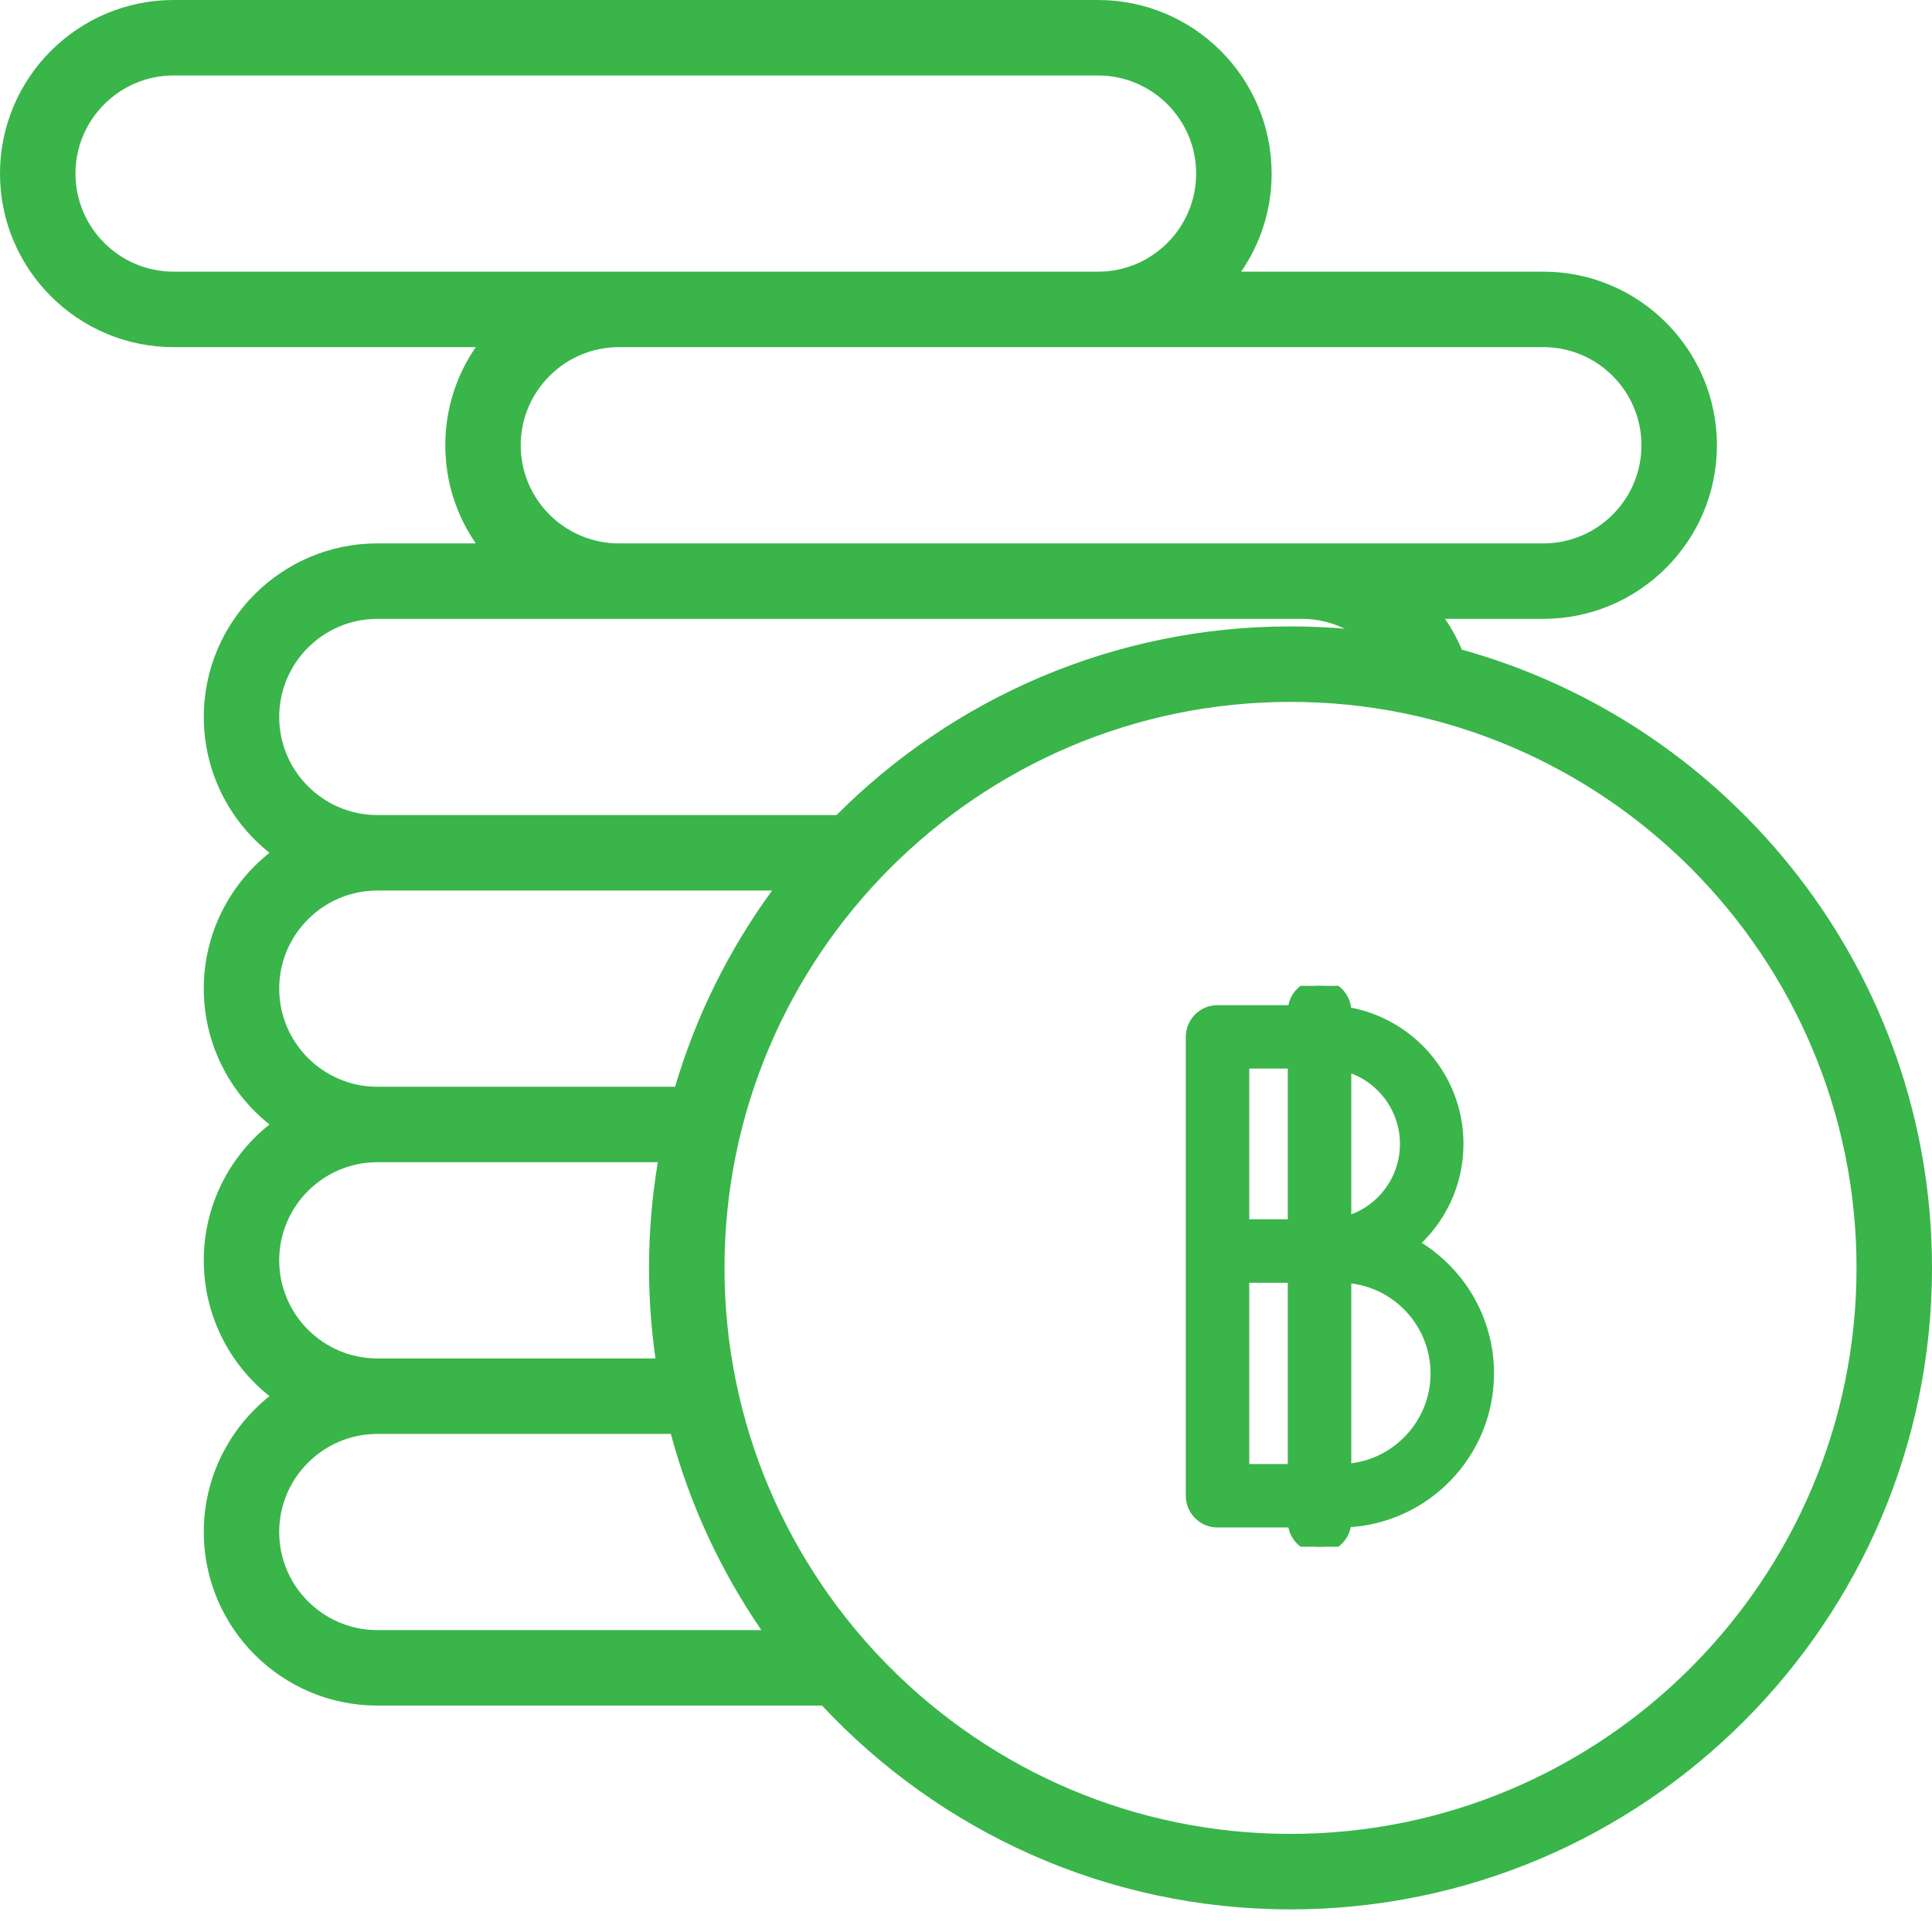 <svg width="31" height="31" viewBox="0 0 31 31" fill="none" xmlns="http://www.w3.org/2000/svg">
<path d="M23.456 10.424C23.383 10.249 23.292 10.083 23.187 9.93H24.764C26.299 9.93 27.549 8.68 27.549 7.145C27.549 5.609 26.299 4.359 24.764 4.359H19.915C20.223 3.911 20.404 3.369 20.404 2.785C20.404 1.249 19.155 0 17.619 0H2.785C1.249 0 0 1.249 0 2.785C0 4.321 1.249 5.57 2.785 5.57H7.634C7.325 6.018 7.145 6.561 7.145 7.145C7.145 7.728 7.325 8.271 7.634 8.719H6.055C4.519 8.719 3.27 9.968 3.27 11.504C3.27 12.386 3.682 13.173 4.324 13.684C3.682 14.194 3.27 14.981 3.27 15.863C3.27 16.745 3.682 17.532 4.324 18.043C3.682 18.554 3.27 19.341 3.27 20.223C3.27 21.105 3.682 21.892 4.324 22.402C3.682 22.913 3.27 23.7 3.27 24.582C3.27 26.118 4.519 27.367 6.055 27.367H13.19C15.07 29.378 17.744 30.637 20.707 30.637C26.383 30.637 31 26.019 31 20.344C31 15.62 27.801 11.63 23.456 10.424ZM24.764 5.57C25.632 5.57 26.338 6.277 26.338 7.145C26.338 8.013 25.632 8.719 24.764 8.719H20.889H9.93C9.062 8.719 8.355 8.013 8.355 7.145C8.355 6.277 9.062 5.57 9.93 5.57H24.764ZM2.785 4.359C1.917 4.359 1.211 3.653 1.211 2.785C1.211 1.917 1.917 1.211 2.785 1.211H17.619C18.487 1.211 19.193 1.917 19.193 2.785C19.193 3.653 18.487 4.359 17.619 4.359H2.785ZM6.055 9.93H20.889C21.133 9.93 21.366 9.986 21.576 10.088C21.289 10.064 21 10.051 20.707 10.051C17.865 10.051 15.288 11.209 13.423 13.078H6.055C5.187 13.078 4.48 12.372 4.48 11.504C4.48 10.636 5.187 9.93 6.055 9.93ZM6.055 14.289H12.389C11.701 15.231 11.17 16.293 10.832 17.438H6.055C5.187 17.438 4.48 16.731 4.48 15.863C4.48 14.995 5.187 14.289 6.055 14.289ZM6.055 18.648H10.555C10.463 19.2 10.414 19.766 10.414 20.344C10.414 20.837 10.45 21.322 10.517 21.797H6.055C5.187 21.797 4.48 21.091 4.48 20.223C4.48 19.355 5.187 18.648 6.055 18.648ZM6.055 26.156C5.187 26.156 4.48 25.45 4.48 24.582C4.48 23.714 5.187 23.008 6.055 23.008H10.764C11.07 24.147 11.566 25.208 12.217 26.156H6.055ZM20.707 29.426C15.699 29.426 11.625 25.352 11.625 20.344C11.625 15.336 15.699 11.262 20.707 11.262C25.715 11.262 29.789 15.336 29.789 20.344C29.789 25.352 25.715 29.426 20.707 29.426Z" fill="#39B54A"/>
<g clip-path="url(#clip0_910_26385)">
<path d="M23.872 22.037C23.872 21.144 23.377 20.366 22.647 19.96C23.097 19.57 23.382 18.995 23.382 18.355C23.382 17.293 22.6 16.41 21.582 16.253V16.227C21.582 16.002 21.398 15.818 21.172 15.818C20.947 15.818 20.763 16.002 20.763 16.227V16.228H19.536C19.31 16.228 19.127 16.411 19.127 16.637V20.073C19.127 20.073 19.127 20.073 19.127 20.073C19.127 20.073 19.127 20.073 19.127 20.073V24C19.127 24.226 19.31 24.409 19.536 24.409H20.763C20.763 24.635 20.947 24.818 21.172 24.818C21.398 24.818 21.582 24.635 21.582 24.409V24.408C22.852 24.364 23.872 23.318 23.872 22.037ZM22.563 18.355C22.563 18.964 22.146 19.477 21.582 19.622V17.087C22.145 17.233 22.563 17.746 22.563 18.355ZM19.945 17.046H20.763V19.664H19.945V17.046ZM19.945 20.482H20.763V23.591H19.945V20.482ZM21.582 23.589V20.484C22.401 20.527 23.054 21.207 23.054 22.037C23.054 22.866 22.401 23.546 21.582 23.589Z" fill="#39B54A" stroke="#39B54A" stroke-width="0.2"/>
</g>
<defs>
<clipPath id="clip0_910_26385">
<rect width="9" height="9" fill="white" transform="translate(17 15.818)"/>
</clipPath>
</defs>
</svg>
